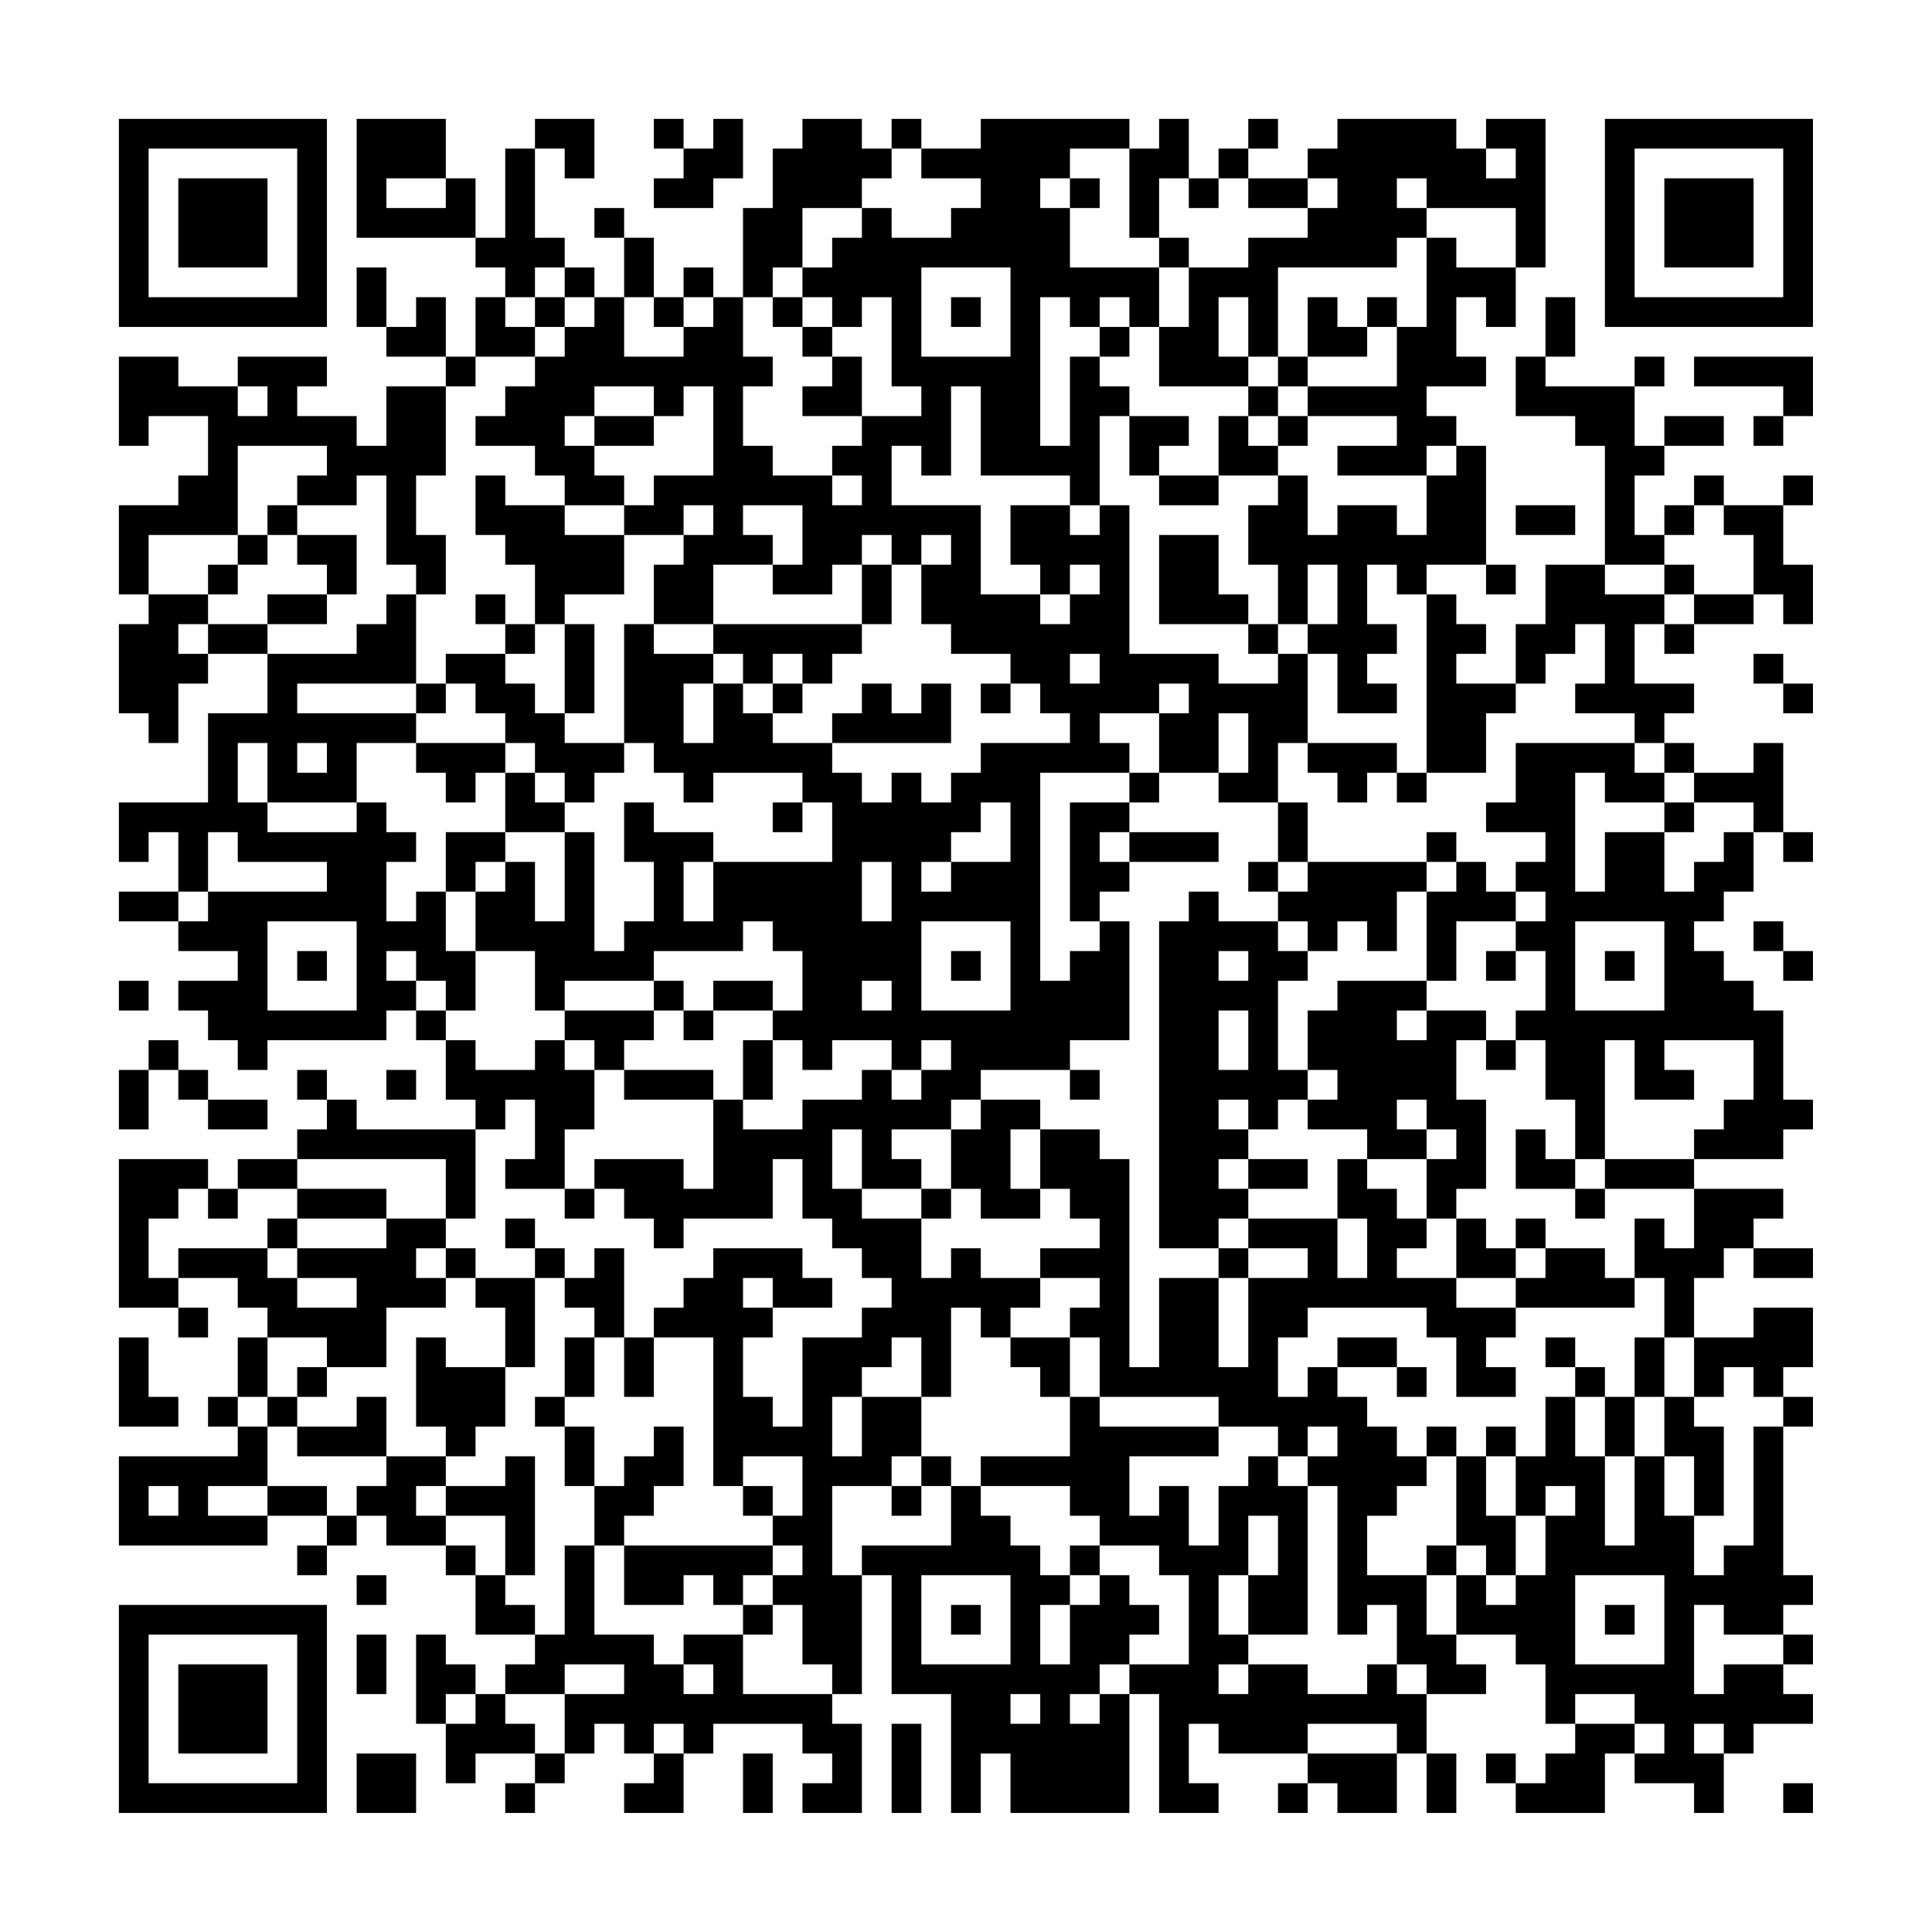 <?xml version="1.0" encoding="UTF-8"?>
<svg xmlns="http://www.w3.org/2000/svg" version="1.1" width="300" height="300" viewBox="0 0 300 300"><rect x="0" y="0" width="300" height="300" fill="#fefefe"/><g transform="scale(4.615)"><g transform="translate(4,4)"><path fill-rule="evenodd" d="M8 0L8 4L12 4L12 5L13 5L13 6L12 6L12 8L11 8L11 6L10 6L10 7L9 7L9 5L8 5L8 7L9 7L9 8L11 8L11 9L9 9L9 11L8 11L8 10L6 10L6 9L7 9L7 8L4 8L4 9L2 9L2 8L0 8L0 11L1 11L1 10L3 10L3 12L2 12L2 13L0 13L0 16L1 16L1 17L0 17L0 20L1 20L1 21L2 21L2 19L3 19L3 18L5 18L5 20L3 20L3 23L0 23L0 25L1 25L1 24L2 24L2 26L0 26L0 27L2 27L2 28L4 28L4 29L2 29L2 30L3 30L3 31L4 31L4 32L5 32L5 31L9 31L9 30L10 30L10 31L11 31L11 33L12 33L12 34L8 34L8 33L7 33L7 32L6 32L6 33L7 33L7 34L6 34L6 35L4 35L4 36L3 36L3 35L0 35L0 40L2 40L2 41L3 41L3 40L2 40L2 39L4 39L4 40L5 40L5 41L4 41L4 43L3 43L3 44L4 44L4 45L0 45L0 48L5 48L5 47L7 47L7 48L6 48L6 49L7 49L7 48L8 48L8 47L9 47L9 48L11 48L11 49L12 49L12 51L14 51L14 52L13 52L13 53L12 53L12 52L11 52L11 51L10 51L10 54L11 54L11 56L12 56L12 55L14 55L14 56L13 56L13 57L14 57L14 56L15 56L15 55L16 55L16 54L17 54L17 55L18 55L18 56L17 56L17 57L19 57L19 55L20 55L20 54L23 54L23 55L24 55L24 56L23 56L23 57L25 57L25 54L24 54L24 53L25 53L25 49L26 49L26 53L28 53L28 57L29 57L29 55L30 55L30 57L34 57L34 53L35 53L35 57L37 57L37 56L36 56L36 54L37 54L37 55L40 55L40 56L39 56L39 57L40 57L40 56L41 56L41 57L43 57L43 55L44 55L44 57L45 57L45 55L44 55L44 53L46 53L46 52L45 52L45 51L47 51L47 52L48 52L48 54L49 54L49 55L48 55L48 56L47 56L47 55L46 55L46 56L47 56L47 57L50 57L50 55L51 55L51 56L53 56L53 57L54 57L54 55L55 55L55 54L57 54L57 53L56 53L56 52L57 52L57 51L56 51L56 50L57 50L57 49L56 49L56 44L57 44L57 43L56 43L56 42L57 42L57 40L55 40L55 41L53 41L53 39L54 39L54 38L55 38L55 39L57 39L57 38L55 38L55 37L56 37L56 36L53 36L53 35L56 35L56 34L57 34L57 33L56 33L56 30L55 30L55 29L54 29L54 28L53 28L53 27L54 27L54 26L55 26L55 24L56 24L56 25L57 25L57 24L56 24L56 21L55 21L55 22L53 22L53 21L52 21L52 20L53 20L53 19L51 19L51 17L52 17L52 18L53 18L53 17L55 17L55 16L56 16L56 17L57 17L57 15L56 15L56 13L57 13L57 12L56 12L56 13L54 13L54 12L53 12L53 13L52 13L52 14L51 14L51 12L52 12L52 11L54 11L54 10L52 10L52 11L51 11L51 9L52 9L52 8L51 8L51 9L48 9L48 8L49 8L49 6L48 6L48 8L47 8L47 10L49 10L49 11L50 11L50 15L48 15L48 17L47 17L47 19L45 19L45 18L46 18L46 17L45 17L45 16L44 16L44 15L46 15L46 16L47 16L47 15L46 15L46 11L45 11L45 10L44 10L44 9L46 9L46 8L45 8L45 6L46 6L46 7L47 7L47 5L48 5L48 0L46 0L46 1L45 1L45 0L41 0L41 1L40 1L40 2L38 2L38 1L39 1L39 0L38 0L38 1L37 1L37 2L36 2L36 0L35 0L35 1L34 1L34 0L29 0L29 1L27 1L27 0L26 0L26 1L25 1L25 0L23 0L23 1L22 1L22 3L21 3L21 6L20 6L20 5L19 5L19 6L18 6L18 4L17 4L17 3L16 3L16 4L17 4L17 6L16 6L16 5L15 5L15 4L14 4L14 1L15 1L15 2L16 2L16 0L14 0L14 1L13 1L13 4L12 4L12 2L11 2L11 0ZM18 0L18 1L19 1L19 2L18 2L18 3L20 3L20 2L21 2L21 0L20 0L20 1L19 1L19 0ZM26 1L26 2L25 2L25 3L23 3L23 5L22 5L22 6L21 6L21 8L22 8L22 9L21 9L21 11L22 11L22 12L24 12L24 13L25 13L25 12L24 12L24 11L25 11L25 10L27 10L27 9L26 9L26 6L25 6L25 7L24 7L24 6L23 6L23 5L24 5L24 4L25 4L25 3L26 3L26 4L28 4L28 3L29 3L29 2L27 2L27 1ZM32 1L32 2L31 2L31 3L32 3L32 5L35 5L35 7L34 7L34 6L33 6L33 7L32 7L32 6L31 6L31 11L32 11L32 8L33 8L33 9L34 9L34 10L33 10L33 13L32 13L32 12L29 12L29 9L28 9L28 12L27 12L27 11L26 11L26 13L29 13L29 16L31 16L31 17L32 17L32 16L33 16L33 15L32 15L32 16L31 16L31 15L30 15L30 13L32 13L32 14L33 14L33 13L34 13L34 18L37 18L37 19L39 19L39 18L40 18L40 21L39 21L39 23L37 23L37 22L38 22L38 20L37 20L37 22L35 22L35 20L36 20L36 19L35 19L35 20L33 20L33 21L34 21L34 22L31 22L31 29L32 29L32 28L33 28L33 27L34 27L34 31L32 31L32 32L29 32L29 33L28 33L28 34L26 34L26 35L27 35L27 36L25 36L25 34L24 34L24 36L25 36L25 37L27 37L27 39L28 39L28 38L29 38L29 39L31 39L31 40L30 40L30 41L29 41L29 40L28 40L28 43L27 43L27 41L26 41L26 42L25 42L25 43L24 43L24 45L25 45L25 43L27 43L27 45L26 45L26 46L24 46L24 49L25 49L25 48L28 48L28 46L29 46L29 47L30 47L30 48L31 48L31 49L32 49L32 50L31 50L31 52L32 52L32 50L33 50L33 49L34 49L34 50L35 50L35 51L34 51L34 52L33 52L33 53L32 53L32 54L33 54L33 53L34 53L34 52L36 52L36 49L35 49L35 48L33 48L33 47L32 47L32 46L29 46L29 45L32 45L32 43L33 43L33 44L37 44L37 45L34 45L34 47L35 47L35 46L36 46L36 48L37 48L37 46L38 46L38 45L39 45L39 46L40 46L40 51L38 51L38 49L39 49L39 47L38 47L38 49L37 49L37 51L38 51L38 52L37 52L37 53L38 53L38 52L40 52L40 53L42 53L42 52L43 52L43 53L44 53L44 52L43 52L43 50L42 50L42 51L41 51L41 46L40 46L40 45L41 45L41 44L40 44L40 45L39 45L39 44L37 44L37 43L33 43L33 41L32 41L32 40L33 40L33 39L31 39L31 38L33 38L33 37L32 37L32 36L31 36L31 34L33 34L33 35L34 35L34 42L35 42L35 39L37 39L37 42L38 42L38 39L40 39L40 38L38 38L38 37L41 37L41 39L42 39L42 37L41 37L41 35L42 35L42 36L43 36L43 37L44 37L44 38L43 38L43 39L45 39L45 40L47 40L47 41L46 41L46 42L47 42L47 43L45 43L45 41L44 41L44 40L40 40L40 41L39 41L39 43L40 43L40 42L41 42L41 43L42 43L42 44L43 44L43 45L44 45L44 46L43 46L43 47L42 47L42 49L44 49L44 51L45 51L45 49L46 49L46 50L47 50L47 49L48 49L48 47L49 47L49 46L48 46L48 47L47 47L47 45L48 45L48 43L49 43L49 45L50 45L50 48L51 48L51 45L52 45L52 47L53 47L53 49L54 49L54 48L55 48L55 44L56 44L56 43L55 43L55 42L54 42L54 43L53 43L53 41L52 41L52 39L51 39L51 37L52 37L52 38L53 38L53 36L50 36L50 35L53 35L53 34L54 34L54 33L55 33L55 31L52 31L52 32L53 32L53 33L51 33L51 31L50 31L50 35L49 35L49 33L48 33L48 31L47 31L47 30L48 30L48 28L47 28L47 27L48 27L48 26L47 26L47 25L48 25L48 24L46 24L46 23L47 23L47 21L51 21L51 22L52 22L52 23L50 23L50 22L49 22L49 26L50 26L50 24L52 24L52 26L53 26L53 25L54 25L54 24L55 24L55 23L53 23L53 22L52 22L52 21L51 21L51 20L49 20L49 19L50 19L50 17L49 17L49 18L48 18L48 19L47 19L47 20L46 20L46 22L44 22L44 16L43 16L43 15L42 15L42 17L43 17L43 18L42 18L42 19L43 19L43 20L41 20L41 18L40 18L40 17L41 17L41 15L40 15L40 17L39 17L39 15L38 15L38 13L39 13L39 12L40 12L40 14L41 14L41 13L43 13L43 14L44 14L44 12L45 12L45 11L44 11L44 12L41 12L41 11L43 11L43 10L40 10L40 9L43 9L43 7L44 7L44 4L45 4L45 5L47 5L47 3L44 3L44 2L43 2L43 3L44 3L44 4L43 4L43 5L39 5L39 8L38 8L38 6L37 6L37 8L38 8L38 9L35 9L35 7L36 7L36 5L38 5L38 4L40 4L40 3L41 3L41 2L40 2L40 3L38 3L38 2L37 2L37 3L36 3L36 2L35 2L35 4L34 4L34 1ZM46 1L46 2L47 2L47 1ZM9 2L9 3L11 3L11 2ZM32 2L32 3L33 3L33 2ZM35 4L35 5L36 5L36 4ZM14 5L14 6L13 6L13 7L14 7L14 8L12 8L12 9L11 9L11 12L10 12L10 14L11 14L11 16L10 16L10 15L9 15L9 12L8 12L8 13L6 13L6 12L7 12L7 11L4 11L4 14L1 14L1 16L3 16L3 17L2 17L2 18L3 18L3 17L5 17L5 18L8 18L8 17L9 17L9 16L10 16L10 19L6 19L6 20L10 20L10 21L8 21L8 23L5 23L5 21L4 21L4 23L5 23L5 24L8 24L8 23L9 23L9 24L10 24L10 25L9 25L9 27L10 27L10 26L11 26L11 28L12 28L12 30L11 30L11 29L10 29L10 28L9 28L9 29L10 29L10 30L11 30L11 31L12 31L12 32L14 32L14 31L15 31L15 32L16 32L16 34L15 34L15 36L13 36L13 35L14 35L14 33L13 33L13 34L12 34L12 37L11 37L11 35L6 35L6 36L4 36L4 37L3 37L3 36L2 36L2 37L1 37L1 39L2 39L2 38L5 38L5 39L6 39L6 40L8 40L8 39L6 39L6 38L9 38L9 37L11 37L11 38L10 38L10 39L11 39L11 40L9 40L9 42L7 42L7 41L5 41L5 43L4 43L4 44L5 44L5 46L3 46L3 47L5 47L5 46L7 46L7 47L8 47L8 46L9 46L9 45L11 45L11 46L10 46L10 47L11 47L11 48L12 48L12 49L13 49L13 50L14 50L14 51L15 51L15 48L16 48L16 51L18 51L18 52L19 52L19 53L20 53L20 52L19 52L19 51L21 51L21 53L24 53L24 52L23 52L23 50L22 50L22 49L23 49L23 48L22 48L22 47L23 47L23 45L21 45L21 46L20 46L20 41L18 41L18 40L19 40L19 39L20 39L20 38L23 38L23 39L24 39L24 40L22 40L22 39L21 39L21 40L22 40L22 41L21 41L21 43L22 43L22 44L23 44L23 41L25 41L25 40L26 40L26 39L25 39L25 38L24 38L24 37L23 37L23 35L22 35L22 37L19 37L19 38L18 38L18 37L17 37L17 36L16 36L16 35L19 35L19 36L20 36L20 33L21 33L21 34L23 34L23 33L25 33L25 32L26 32L26 33L27 33L27 32L28 32L28 31L27 31L27 32L26 32L26 31L24 31L24 32L23 32L23 31L22 31L22 30L23 30L23 28L22 28L22 27L21 27L21 28L18 28L18 29L15 29L15 30L14 30L14 28L12 28L12 26L13 26L13 25L14 25L14 27L15 27L15 24L16 24L16 28L17 28L17 27L18 27L18 25L17 25L17 23L18 23L18 24L20 24L20 25L19 25L19 27L20 27L20 25L24 25L24 23L23 23L23 22L20 22L20 23L19 23L19 22L18 22L18 21L17 21L17 17L18 17L18 18L20 18L20 19L19 19L19 21L20 21L20 19L21 19L21 20L22 20L22 21L24 21L24 22L25 22L25 23L26 23L26 22L27 22L27 23L28 23L28 22L29 22L29 21L32 21L32 20L31 20L31 19L30 19L30 18L28 18L28 17L27 17L27 15L28 15L28 14L27 14L27 15L26 15L26 14L25 14L25 15L24 15L24 16L22 16L22 15L23 15L23 13L21 13L21 14L22 14L22 15L20 15L20 17L18 17L18 15L19 15L19 14L20 14L20 13L19 13L19 14L17 14L17 13L18 13L18 12L20 12L20 9L19 9L19 10L18 10L18 9L16 9L16 10L15 10L15 11L16 11L16 12L17 12L17 13L15 13L15 12L14 12L14 11L12 11L12 10L13 10L13 9L14 9L14 8L15 8L15 7L16 7L16 6L15 6L15 5ZM27 5L27 8L30 8L30 5ZM14 6L14 7L15 7L15 6ZM17 6L17 8L19 8L19 7L20 7L20 6L19 6L19 7L18 7L18 6ZM22 6L22 7L23 7L23 8L24 8L24 9L23 9L23 10L25 10L25 8L24 8L24 7L23 7L23 6ZM28 6L28 7L29 7L29 6ZM40 6L40 8L39 8L39 9L38 9L38 10L37 10L37 12L35 12L35 11L36 11L36 10L34 10L34 12L35 12L35 13L37 13L37 12L39 12L39 11L40 11L40 10L39 10L39 9L40 9L40 8L42 8L42 7L43 7L43 6L42 6L42 7L41 7L41 6ZM33 7L33 8L34 8L34 7ZM53 8L53 9L56 9L56 10L55 10L55 11L56 11L56 10L57 10L57 8ZM4 9L4 10L5 10L5 9ZM16 10L16 11L18 11L18 10ZM38 10L38 11L39 11L39 10ZM12 12L12 14L13 14L13 15L14 15L14 17L13 17L13 16L12 16L12 17L13 17L13 18L11 18L11 19L10 19L10 20L11 20L11 19L12 19L12 20L13 20L13 21L10 21L10 22L11 22L11 23L12 23L12 22L13 22L13 24L11 24L11 26L12 26L12 25L13 25L13 24L15 24L15 23L16 23L16 22L17 22L17 21L15 21L15 20L16 20L16 17L15 17L15 16L17 16L17 14L15 14L15 13L13 13L13 12ZM5 13L5 14L4 14L4 15L3 15L3 16L4 16L4 15L5 15L5 14L6 14L6 15L7 15L7 16L5 16L5 17L7 17L7 16L8 16L8 14L6 14L6 13ZM47 13L47 14L49 14L49 13ZM53 13L53 14L52 14L52 15L50 15L50 16L52 16L52 17L53 17L53 16L55 16L55 14L54 14L54 13ZM35 14L35 17L38 17L38 18L39 18L39 17L38 17L38 16L37 16L37 14ZM25 15L25 17L20 17L20 18L21 18L21 19L22 19L22 20L23 20L23 19L24 19L24 18L25 18L25 17L26 17L26 15ZM52 15L52 16L53 16L53 15ZM14 17L14 18L13 18L13 19L14 19L14 20L15 20L15 17ZM22 18L22 19L23 19L23 18ZM32 18L32 19L33 19L33 18ZM55 18L55 19L56 19L56 20L57 20L57 19L56 19L56 18ZM25 19L25 20L24 20L24 21L28 21L28 19L27 19L27 20L26 20L26 19ZM29 19L29 20L30 20L30 19ZM6 21L6 22L7 22L7 21ZM13 21L13 22L14 22L14 23L15 23L15 22L14 22L14 21ZM40 21L40 22L41 22L41 23L42 23L42 22L43 22L43 23L44 23L44 22L43 22L43 21ZM34 22L34 23L32 23L32 27L33 27L33 26L34 26L34 25L37 25L37 24L34 24L34 23L35 23L35 22ZM22 23L22 24L23 24L23 23ZM29 23L29 24L28 24L28 25L27 25L27 26L28 26L28 25L30 25L30 23ZM39 23L39 25L38 25L38 26L39 26L39 27L37 27L37 26L36 26L36 27L35 27L35 38L37 38L37 39L38 39L38 38L37 38L37 37L38 37L38 36L40 36L40 35L38 35L38 34L39 34L39 33L40 33L40 34L42 34L42 35L44 35L44 37L45 37L45 39L47 39L47 40L51 40L51 39L50 39L50 38L48 38L48 37L47 37L47 38L46 38L46 37L45 37L45 36L46 36L46 33L45 33L45 31L46 31L46 32L47 32L47 31L46 31L46 30L44 30L44 29L45 29L45 27L47 27L47 26L46 26L46 25L45 25L45 24L44 24L44 25L40 25L40 23ZM52 23L52 24L53 24L53 23ZM3 24L3 26L2 26L2 27L3 27L3 26L7 26L7 25L4 25L4 24ZM33 24L33 25L34 25L34 24ZM25 25L25 27L26 27L26 25ZM39 25L39 26L40 26L40 25ZM44 25L44 26L43 26L43 28L42 28L42 27L41 27L41 28L40 28L40 27L39 27L39 28L40 28L40 29L39 29L39 32L40 32L40 33L41 33L41 32L40 32L40 30L41 30L41 29L44 29L44 26L45 26L45 25ZM5 27L5 30L8 30L8 27ZM27 27L27 30L30 30L30 27ZM49 27L49 30L52 30L52 27ZM55 27L55 28L56 28L56 29L57 29L57 28L56 28L56 27ZM6 28L6 29L7 29L7 28ZM28 28L28 29L29 29L29 28ZM37 28L37 29L38 29L38 28ZM46 28L46 29L47 29L47 28ZM50 28L50 29L51 29L51 28ZM0 29L0 30L1 30L1 29ZM18 29L18 30L15 30L15 31L16 31L16 32L17 32L17 33L20 33L20 32L17 32L17 31L18 31L18 30L19 30L19 31L20 31L20 30L22 30L22 29L20 29L20 30L19 30L19 29ZM25 29L25 30L26 30L26 29ZM37 30L37 32L38 32L38 30ZM43 30L43 31L44 31L44 30ZM1 31L1 32L0 32L0 34L1 34L1 32L2 32L2 33L3 33L3 34L5 34L5 33L3 33L3 32L2 32L2 31ZM21 31L21 33L22 33L22 31ZM9 32L9 33L10 33L10 32ZM32 32L32 33L33 33L33 32ZM29 33L29 34L28 34L28 36L27 36L27 37L28 37L28 36L29 36L29 37L31 37L31 36L30 36L30 34L31 34L31 33ZM37 33L37 34L38 34L38 33ZM43 33L43 34L44 34L44 35L45 35L45 34L44 34L44 33ZM47 34L47 36L49 36L49 37L50 37L50 36L49 36L49 35L48 35L48 34ZM37 35L37 36L38 36L38 35ZM6 36L6 37L5 37L5 38L6 38L6 37L9 37L9 36ZM15 36L15 37L16 37L16 36ZM13 37L13 38L14 38L14 39L12 39L12 38L11 38L11 39L12 39L12 40L13 40L13 42L11 42L11 41L10 41L10 44L11 44L11 45L12 45L12 44L13 44L13 42L14 42L14 39L15 39L15 40L16 40L16 41L15 41L15 43L14 43L14 44L15 44L15 46L16 46L16 48L17 48L17 50L19 50L19 49L20 49L20 50L21 50L21 51L22 51L22 50L21 50L21 49L22 49L22 48L17 48L17 47L18 47L18 46L19 46L19 44L18 44L18 45L17 45L17 46L16 46L16 44L15 44L15 43L16 43L16 41L17 41L17 43L18 43L18 41L17 41L17 38L16 38L16 39L15 39L15 38L14 38L14 37ZM47 38L47 39L48 39L48 38ZM0 41L0 44L2 44L2 43L1 43L1 41ZM30 41L30 42L31 42L31 43L32 43L32 41ZM41 41L41 42L43 42L43 43L44 43L44 42L43 42L43 41ZM48 41L48 42L49 42L49 43L50 43L50 45L51 45L51 43L52 43L52 45L53 45L53 47L54 47L54 44L53 44L53 43L52 43L52 41L51 41L51 43L50 43L50 42L49 42L49 41ZM6 42L6 43L5 43L5 44L6 44L6 45L9 45L9 43L8 43L8 44L6 44L6 43L7 43L7 42ZM44 44L44 45L45 45L45 48L44 48L44 49L45 49L45 48L46 48L46 49L47 49L47 47L46 47L46 45L47 45L47 44L46 44L46 45L45 45L45 44ZM13 45L13 46L11 46L11 47L13 47L13 49L14 49L14 45ZM27 45L27 46L26 46L26 47L27 47L27 46L28 46L28 45ZM1 46L1 47L2 47L2 46ZM21 46L21 47L22 47L22 46ZM32 48L32 49L33 49L33 48ZM8 49L8 50L9 50L9 49ZM27 49L27 52L30 52L30 49ZM49 49L49 52L52 52L52 49ZM28 50L28 51L29 51L29 50ZM50 50L50 51L51 51L51 50ZM53 50L53 53L54 53L54 52L56 52L56 51L54 51L54 50ZM8 51L8 53L9 53L9 51ZM15 52L15 53L13 53L13 54L14 54L14 55L15 55L15 53L17 53L17 52ZM11 53L11 54L12 54L12 53ZM30 53L30 54L31 54L31 53ZM49 53L49 54L51 54L51 55L52 55L52 54L51 54L51 53ZM18 54L18 55L19 55L19 54ZM26 54L26 57L27 57L27 54ZM40 54L40 55L43 55L43 54ZM53 54L53 55L54 55L54 54ZM8 55L8 57L10 57L10 55ZM21 55L21 57L22 57L22 55ZM56 56L56 57L57 57L57 56ZM0 0L0 7L7 7L7 0ZM1 1L1 6L6 6L6 1ZM2 2L2 5L5 5L5 2ZM50 0L50 7L57 7L57 0ZM51 1L51 6L56 6L56 1ZM52 2L52 5L55 5L55 2ZM0 50L0 57L7 57L7 50ZM1 51L1 56L6 56L6 51ZM2 52L2 55L5 55L5 52Z" fill="#000000"/></g></g></svg>
